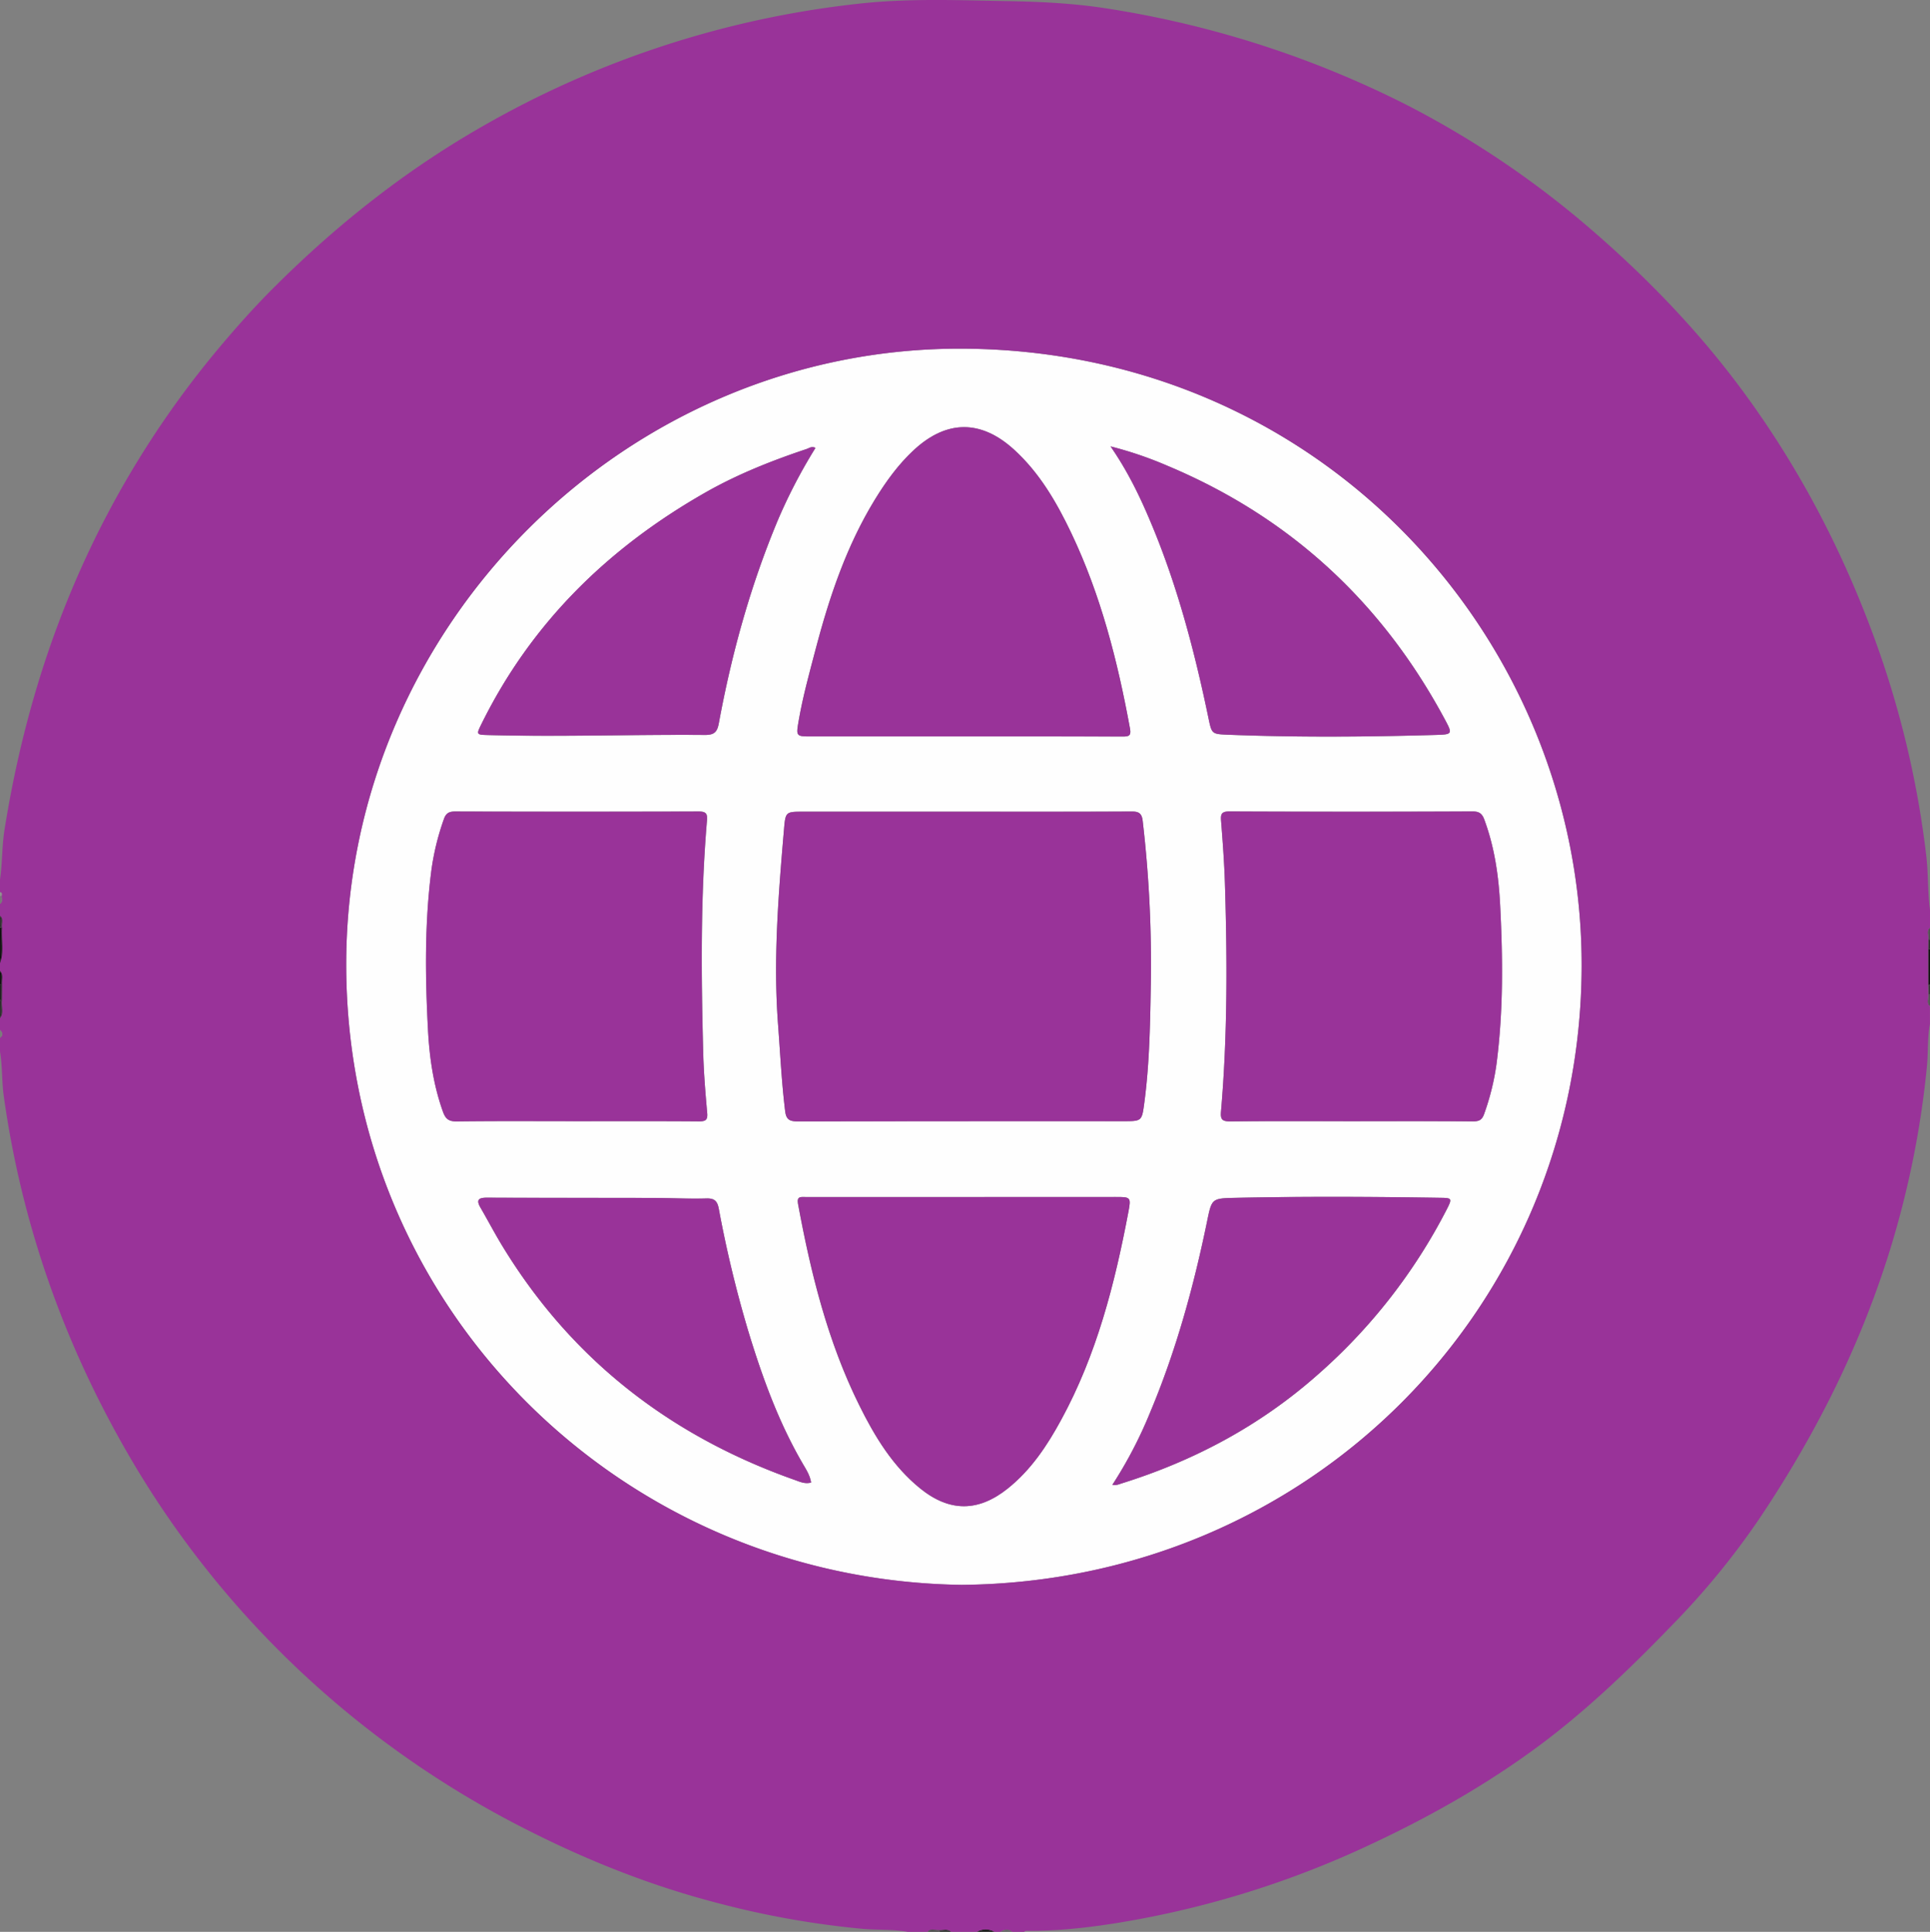 <svg xmlns="http://www.w3.org/2000/svg" viewBox="0 0 980 981.09"><rect x="0" y="0" width="980" height="981.09" fill="#808080" stroke="none"/><defs><style>.cls-1{fill:#363636;}.cls-2{fill:#2c2c2c;}.cls-3{fill:#4f4f4f;}.cls-4{fill:#101010;}.cls-5{fill:#545454;}.cls-6{fill:#fefefe;}.cls-7{fill:#939;}.cls-8{fill:#666;}.cls-9{fill:#131313;}.cls-10{fill:#4d4d4d;}.cls-11{fill:#0c0c0c;}.cls-12{fill:#2d2d2d;}.cls-13{fill:#1c1c1c;}.cls-14{fill:#2b2b2b;}.cls-15{fill:#929292;}.cls-16{fill:#787878;}.cls-17{fill:#7a7a7a;}</style></defs><title>www</title><g id="Capa_2" data-name="Capa 2"><g id="Capa_1-2" data-name="Capa 1"><path class="cls-1" d="M980.25,500.33v5c-.19-.26-.36-.37-.51-.32s0-.08,0-.12c0-1.4,0-2.82,0-4.22C979.92,500.69,980.09,500.58,980.25,500.33Z" transform="translate(-0.25 -0.25)"/><path class="cls-2" d="M980.25,477.33v5c-.17-.25-.34-.36-.52-.33,0-1.43,0-2.87,0-4.29,0,0,0,0,0-.07C979.9,477.7,980.07,477.59,980.25,477.33Z" transform="translate(-0.25 -0.25)"/><path class="cls-3" d="M980.25,471.33v6l-.49-.05C979.88,475.29,979.28,473.24,980.25,471.33Z" transform="translate(-0.25 -0.25)"/><path class="cls-2" d="M979.76,477.28l.49.05c-.18.26-.35.37-.51.31C979.75,477.52,979.76,477.4,979.76,477.28Z" transform="translate(-0.25 -0.25)"/><path class="cls-4" d="M980.25,482.33v18l-.52,0v-.62c0-5.64,0-11.28,0-16.92v-.51Z" transform="translate(-0.25 -0.25)"/><path class="cls-5" d="M980.25,511.33c-1-1.92-.38-4-.48-6l.48,0Z" transform="translate(-0.25 -0.25)"/><path class="cls-1" d="M980.25,505.33l-.48,0c0-.12,0-.24,0-.36C979.89,505,980.06,505.07,980.25,505.33Z" transform="translate(-0.25 -0.25)"/><path class="cls-2" d="M979.73,482c.18,0,.35.08.52.33h-.52Z" transform="translate(-0.25 -0.25)"/><path class="cls-1" d="M980.25,500.33c-.16.25-.33.36-.52.34v-.3Z" transform="translate(-0.25 -0.25)"/><path class="cls-3" d="M980.25,471.33c-1,1.91-.37,4-.49,5.95l-.38,0C979.64,475.26,978.28,473.05,980.25,471.33Z" transform="translate(-0.25 -0.25)"/><path class="cls-5" d="M979.77,505.37c.1,2-.48,4,.48,6-2-1.73-.64-3.94-.85-5.92a0,0,0,0,1,0,0Z" transform="translate(-0.25 -0.25)"/><path class="cls-1" d="M979.74,505c0,.12,0,.24,0,.36l-.36,0Q979.56,505.06,979.74,505Z" transform="translate(-0.25 -0.25)"/><path class="cls-2" d="M979.38,477.24l.38,0c0,.12,0,.24,0,.36S979.49,477.48,979.38,477.24Z" transform="translate(-0.25 -0.25)"/><path class="cls-1" d="M979.73,500.67c0,1.4,0,2.82,0,4.22,0,0,0,.08,0,.12s-.23.16-.33.39h0c0-1.66,0-3.32-.07-5A.71.71,0,0,0,979.73,500.67Z" transform="translate(-0.25 -0.25)"/><path class="cls-1" d="M979.73,500.37v.3a.71.71,0,0,1-.41-.25Z" transform="translate(-0.25 -0.25)"/><path class="cls-4" d="M979.32,500.42l0-18.14.44,0v.51c0,5.64,0,11.28,0,16.92v.62Z" transform="translate(-0.25 -0.25)"/><path class="cls-2" d="M979.73,482v.32l-.44,0A.71.71,0,0,1,979.73,482Z" transform="translate(-0.25 -0.25)"/><path class="cls-2" d="M979.73,477.71c0,1.42,0,2.86,0,4.29a.71.71,0,0,0-.44.28l.09-5c.11.24.23.38.36.4S979.73,477.69,979.73,477.71Z" transform="translate(-0.25 -0.25)"/><path class="cls-6" d="M490,177.33c182.91,1.45,313.61,149,313.35,313.45-.28,173.31-138,312.76-314.79,314.37C316.16,802.75,175.48,664.9,176.05,489,176.61,317.49,318.67,176,490,177.33Zm270.2,362.6c3.41-26.54,3.14-53.18,1.78-79.81-.75-14.81-2.82-29.45-8-43.51-1.12-3.05-2.51-4.27-6-4.26q-61.71.24-123.43,0c-4.12,0-4.54,1.38-4.27,4.84.82,10.46,1.6,20.93,1.94,31.41,1.24,38.8,1.38,77.6-2,116.33-.35,4.09.91,4.86,4.73,4.83,20.32-.19,40.64-.09,61-.09,20.83,0,41.65-.06,62.47.07,3,0,4.4-.87,5.41-3.7A125.78,125.78,0,0,0,760.23,539.93ZM735,614.22c2.63-5.14,2.43-5.57-2.6-5.65-35.15-.55-70.3-.74-105.44,0-11.38.25-11.45.52-13.77,11.83-6.82,33.27-15.77,65.89-29,97.26a219.37,219.37,0,0,1-19.09,36.64c2,.39,3.38-.3,4.78-.74C606.68,742.08,640,724.29,669,698.71A284.64,284.64,0,0,0,735,614.22Zm-6.24-240.71c9.21-.27,9.27-.28,4.84-8.5C701.69,305.84,655.07,262.8,593,236.79a191.4,191.4,0,0,0-28.8-9.8c8.43,12.19,14.59,24.78,20.06,37.73C598,297.16,606.86,331,614,365.41c1.59,7.63,1.76,7.64,9.78,8C658.76,374.76,693.74,374.52,728.73,373.51ZM584.56,502.83a626.68,626.68,0,0,0-4.09-85.75c-.47-3.9-2.08-4.73-5.74-4.71-28.15.15-56.3.09-84.45.09h-82c-9.09,0-9.18,0-9.95,9-2.83,33-5.55,66.06-3,99.26,1.1,14.6,1.8,29.23,3.59,43.78.52,4.3,2.21,5.26,6.36,5.24q82.7-.22,165.41-.1c9.38,0,9.37,0,10.63-9.51C583.84,541.13,584.23,522,584.56,502.83ZM570.18,374.3c2.93,0,4.57-.14,3.88-3.92-6.27-34.25-14.8-67.81-29.86-99.4-7.47-15.67-16.12-30.63-29.17-42.48-16.7-15.17-34.11-15.06-50.65.18-8,7.4-14.31,16.18-20,25.44-14.43,23.63-23.13,49.55-30.08,76.14-3.11,11.89-6.4,23.74-8.5,35.87-1.41,8.12-1.41,8.12,6.48,8.12h77.43C516.56,374.25,543.37,374.22,570.18,374.3Zm3.07,241.26c1.39-7.35,1-7.41-6.49-7.41h-77q-40.25,0-80.49,0c-2.41,0-4.56-.46-3.84,3.47,6.51,35.25,15.05,69.88,31.06,102.2,7.86,15.87,17,31,31,42.35,14.85,12,29.44,12,44.44,0,11.83-9.44,20-21.78,27.12-34.85C557.12,688.25,566.32,652.25,573.25,615.56ZM414.33,227.71c-1.92-1-3.22.14-4.56.59-17.66,5.91-34.93,12.75-51.16,22-49.38,28.09-88.45,66.17-113.81,117.53-2.75,5.57-2.73,5.57,3.54,5.74,36.63,1,73.27-.35,109.9-.06,5,0,6.26-1.77,7.06-6.09,6.51-35.38,16.07-69.88,30-103.13A272.42,272.42,0,0,1,414.33,227.71ZM412.1,753.17c-.49-3.24-2.08-5.95-3.66-8.61-12.67-21.47-21.05-44.7-28.27-68.42a599.12,599.12,0,0,1-14.93-62c-.75-3.94-2.15-5.4-6.37-5.27-9.14.26-18.31-.23-27.47-.26-28-.06-56,0-83.94-.13-4.22,0-5.52,1.14-3.23,5.07,3.75,6.47,7.22,13.09,11.1,19.47,35.06,57.59,85.16,96.42,148.4,118.79C406.33,752.75,409,754,412.1,753.17Zm-57-183.43c3.44,0,4.57-.65,4.24-4.32-.92-10.27-1.77-20.58-2-30.89-1-39.15-1.4-78.29,1.9-117.37.3-3.51-.2-4.83-4.28-4.81q-61.73.25-123.46,0c-3.1,0-4.72.75-5.8,3.82a129,129,0,0,0-6.44,26.6c-3.38,26.71-3.07,53.52-1.66,80.32.74,14.14,2.75,28.12,7.56,41.59,1.3,3.66,2.87,5.13,7,5.07,20.32-.26,40.65-.12,61-.12C313.78,569.66,334.44,569.58,355.1,569.74Z" transform="translate(-0.25 -0.25)"/><path class="cls-7" d="M762,460.12c1.36,26.63,1.63,53.27-1.78,79.81a125.78,125.78,0,0,1-6.38,26.1c-1,2.83-2.42,3.72-5.41,3.7-20.82-.13-41.64-.07-62.47-.07-20.32,0-40.64-.1-61,.09-3.82,0-5.08-.74-4.73-4.83,3.33-38.73,3.19-77.53,2-116.33-.34-10.48-1.12-20.95-1.94-31.41-.27-3.46.15-4.85,4.27-4.84q61.71.29,123.43,0c3.52,0,4.91,1.21,6,4.26C759.19,430.67,761.26,445.31,762,460.12Z" transform="translate(-0.25 -0.25)"/><path class="cls-7" d="M732.37,608.57c5,.08,5.23.51,2.6,5.65a284.64,284.64,0,0,1-66,84.49c-29,25.58-62.33,43.37-99.12,54.89-1.4.44-2.75,1.13-4.78.74A219.37,219.37,0,0,0,584.2,717.7c13.19-31.37,22.14-64,29-97.26,2.32-11.31,2.39-11.58,13.77-11.83C662.07,607.83,697.22,608,732.37,608.57Z" transform="translate(-0.25 -0.25)"/><path class="cls-7" d="M733.57,365c4.43,8.22,4.37,8.23-4.84,8.5-35,1-70,1.25-105-.14-8-.32-8.19-.33-9.78-8-7.13-34.39-16-68.25-29.76-100.69-5.47-13-11.63-25.54-20.06-37.73a191.4,191.4,0,0,1,28.8,9.8C655.07,262.8,701.69,305.84,733.57,365Z" transform="translate(-0.25 -0.25)"/><path class="cls-7" d="M580.47,417.08a626.68,626.68,0,0,1,4.09,85.75c-.33,19.15-.72,38.3-3.23,57.32-1.26,9.51-1.25,9.51-10.63,9.51q-82.71,0-165.41.1c-4.15,0-5.84-.94-6.36-5.24-1.79-14.55-2.49-29.18-3.59-43.78-2.52-33.2.2-66.23,3-99.26.77-9,.86-9,9.95-9h82c28.15,0,56.3.06,84.45-.09C578.39,412.35,580,413.18,580.47,417.08Z" transform="translate(-0.25 -0.25)"/><path class="cls-7" d="M574.06,370.38c.69,3.78-.95,3.93-3.88,3.92-26.81-.08-53.62-.05-80.43-.05H412.32c-7.89,0-7.89,0-6.48-8.12,2.1-12.13,5.39-24,8.5-35.87,7-26.59,15.65-52.51,30.08-76.14,5.65-9.26,11.93-18,20-25.44,16.54-15.24,33.95-15.35,50.65-.18,13.05,11.85,21.7,26.81,29.17,42.48C559.26,302.57,567.79,336.13,574.06,370.38Z" transform="translate(-0.25 -0.25)"/><path class="cls-7" d="M566.76,608.15c7.54,0,7.88.06,6.49,7.41-6.93,36.69-16.13,72.69-34.16,105.79C532,734.42,523.8,746.76,512,756.2c-15,12-29.59,12-44.44,0-14.07-11.37-23.17-26.48-31-42.35-16-32.32-24.55-66.95-31.06-102.2-.72-3.93,1.43-3.48,3.84-3.47q40.25,0,80.49,0Z" transform="translate(-0.25 -0.25)"/><path class="cls-8" d="M514.25,981.33h-6A7.62,7.62,0,0,1,514.25,981.33Z" transform="translate(-0.25 -0.25)"/><path class="cls-8" d="M514.25,981.33a7.62,7.62,0,0,0-6,0C510.25,980,512.25,979.63,514.25,981.33Z" transform="translate(-0.25 -0.25)"/><path class="cls-9" d="M505.25,981.33h-9A17.17,17.17,0,0,1,505.25,981.33Z" transform="translate(-0.25 -0.25)"/><path class="cls-9" d="M505.25,981.33a17.17,17.17,0,0,0-9,0A9,9,0,0,1,505.25,981.33Z" transform="translate(-0.25 -0.25)"/><path class="cls-2" d="M477.6,980.84c1.88.15,3.84-.53,5.65.49h-6q.17,0,.33-.33A.18.18,0,0,0,477.6,980.84Z" transform="translate(-0.25 -0.25)"/><path class="cls-2" d="M477.26,980.81a1.87,1.87,0,0,0,.34,0,.18.18,0,0,1,0,.16q-.16.33-.33.33a4.53,4.53,0,0,0,0-.52Z" transform="translate(-0.25 -0.25)"/><path class="cls-2" d="M477.18,980.44c2.05.08,4.26-.86,6.07.89-1.81-1-3.77-.34-5.65-.49C477.59,980.7,477.45,980.56,477.18,980.44Z" transform="translate(-0.25 -0.25)"/><path class="cls-2" d="M477.18,980.44c.27.12.41.26.42.4a1.87,1.87,0,0,1-.34,0h0A2.33,2.33,0,0,0,477.18,980.44Z" transform="translate(-0.25 -0.25)"/><path class="cls-7" d="M.25,517.33c2.07-2.81.55-6,.94-9,0-2.67,0-5.34,0-8-.34-2.34.93-4.9-1-7v-4c2.14-5.92.5-12.05,1-18.06-.36-2,1-4.22-1-5.94v-6c1.66-1.06.86-2.63.85-4,.12-.83.41-1.74-.85-2v-6c1.29-8.35,1-16.82,2.27-25.2C9.16,380,20.18,339.07,36.71,299.69a479.12,479.12,0,0,1,75.78-124c8.92-10.58,18.18-20.89,28-30.59,31.43-31.23,66-58.54,104.57-80.59A490.61,490.61,0,0,1,438.52,1.89C462.94-.62,487.39.37,511.85.82c15.83.29,31.6,1,47.26,3.26A509.3,509.3,0,0,1,714.17,53.35,475.58,475.58,0,0,1,808,116.62c28.59,24.67,54.71,51.73,77.13,82.14,29.77,40.38,52.49,84.54,69.13,131.85a487.13,487.13,0,0,1,24.07,104c1.11,9.21.68,18.53,1.92,27.74v9c-2,1.72-.61,3.93-.87,5.91l-.09,5,0,18.14c0,1.66,0,3.32.07,5h0a0,0,0,0,0,0,0c.21,2-1.15,4.19.85,5.92v9c-1.34,7.19-.82,14.51-1.54,21.75a472.23,472.23,0,0,1-17.41,88.58c-15.07,50.52-38.35,97.17-67.65,140.86a392.08,392.08,0,0,1-44.24,54c-21.07,21.79-42.82,42.83-67.2,61-27.24,20.27-56.62,36.8-87.37,51.1A483.79,483.79,0,0,1,578.1,975c-18.18,3.36-36.46,5.81-55,5.86-1,0-2-.28-2.85.5h-6c-2-1.7-4-1.36-6,0h-3a9,9,0,0,0-9,0h-13c-1.81-1.75-4-.81-6.07-.89-2,.28-4.21-1.12-5.93.89h-10c-7.69-1.39-15.51-.87-23.26-1.56a451.73,451.73,0,0,1-71.76-12.67c-34.38-8.76-67.21-21.74-98.77-37.8A491,491,0,0,1,160.9,856.51,483.66,483.66,0,0,1,64.5,737.36C32.25,681.27,11.2,621.23,2.18,557.07c-1.06-7.54-.66-15.21-1.93-22.74v-7c1.74-1.33,1.38-2.67,0-4Zm803.13-26.55c.26-164.46-130.44-312-313.35-313.45C318.67,176,176.61,317.49,176.05,489c-.57,175.87,140.11,313.72,312.54,316.12C665.34,803.54,803.1,664.09,803.38,490.78Z" transform="translate(-0.25 -0.25)"/><path class="cls-10" d="M477.22,980.81a4.53,4.53,0,0,1,0,.52h-6C473.16,980.26,475.23,981.07,477.22,980.81Z" transform="translate(-0.25 -0.25)"/><path class="cls-10" d="M477.18,980.44a2.33,2.33,0,0,1,0,.37c-2,.26-4.06-.55-6,.52C473,979.32,475.2,980.72,477.18,980.44Z" transform="translate(-0.25 -0.25)"/><path class="cls-7" d="M409.77,228.3c1.34-.45,2.64-1.55,4.56-.59a272.42,272.42,0,0,0-19.07,36.56c-13.89,33.25-23.45,67.75-30,103.13-.8,4.32-2,6.13-7.06,6.09-36.63-.29-73.27,1-109.9.06-6.27-.17-6.29-.17-3.54-5.74,25.36-51.36,64.43-89.44,113.81-117.53C374.84,241.05,392.11,234.21,409.77,228.3Z" transform="translate(-0.25 -0.25)"/><path class="cls-7" d="M408.44,744.56c1.58,2.66,3.17,5.37,3.66,8.61-3.14.87-5.77-.42-8.37-1.34-63.24-22.37-113.34-61.2-148.4-118.79-3.88-6.38-7.35-13-11.1-19.47-2.29-3.93-1-5.08,3.23-5.07,28,.12,56,.07,83.94.13,9.16,0,18.33.52,27.47.26,4.22-.13,5.62,1.33,6.37,5.27a599.12,599.12,0,0,0,14.93,62C387.39,699.86,395.77,723.09,408.44,744.56Z" transform="translate(-0.25 -0.25)"/><path class="cls-7" d="M359.34,565.42c.33,3.67-.8,4.35-4.24,4.32-20.66-.16-41.32-.08-62-.08-20.33,0-40.66-.14-61,.12-4.15.06-5.72-1.41-7-5.07-4.81-13.47-6.82-27.45-7.56-41.59-1.41-26.8-1.72-53.61,1.66-80.32a129,129,0,0,1,6.44-26.6c1.08-3.07,2.7-3.83,5.8-3.82q61.72.17,123.46,0c4.08,0,4.58,1.3,4.28,4.81-3.3,39.08-2.92,78.22-1.9,117.37C357.57,544.84,358.42,555.15,359.34,565.42Z" transform="translate(-0.25 -0.25)"/><path class="cls-11" d="M1.23,500.35H.75a2.06,2.06,0,0,1,0-.35C.9,500,1.06,500.11,1.23,500.35Z" transform="translate(-0.25 -0.25)"/><path class="cls-12" d="M1.21,471.27a3.88,3.88,0,0,1-.48,0c0-.11,0-.22,0-.33A.67.67,0,0,1,1.21,471.27Z" transform="translate(-0.25 -0.25)"/><path class="cls-13" d="M1.19,508.36c-.14-.22-.28-.34-.42-.35,0-2.45,0-4.9,0-7.35,0-.11,0-.21,0-.32h.48C1.22,503,1.2,505.69,1.19,508.36Z" transform="translate(-0.25 -0.25)"/><path class="cls-11" d="M.25,493.33c1.91,2.12.64,4.68,1,7-.17-.24-.33-.36-.5-.36C.65,497.77,1.24,495.49.25,493.33Z" transform="translate(-0.25 -0.25)"/><path class="cls-12" d="M.25,465.33c2,1.72.6,4,1,5.94A.67.67,0,0,0,.72,471C.71,469.09,1.14,467.16.25,465.33Z" transform="translate(-0.25 -0.25)"/><path class="cls-14" d="M.25,517.33c1.09-2.94.25-6,.51-9a3.12,3.12,0,0,1,.43,0C.8,511.35,2.32,514.52.25,517.33Z" transform="translate(-0.25 -0.25)"/><path class="cls-13" d="M1.19,508.36a3.12,3.12,0,0,0-.43,0s0-.07,0-.11V508C.91,508,1.05,508.14,1.19,508.36Z" transform="translate(-0.25 -0.25)"/><path class="cls-15" d="M1.1,455.3A.78.78,0,0,0,.77,455a2,2,0,0,0-.52-1.68C1.51,453.56,1.22,454.47,1.1,455.3Z" transform="translate(-0.25 -0.25)"/><path class="cls-16" d="M1.1,455.3c0,1.4.81,3-.85,4,1-1.1.33-2.43.52-3.64,0-.13,0-.25,0-.38Z" transform="translate(-0.25 -0.25)"/><path class="cls-11" d="M.25,489.33c1.13-5.76.22-11.59.52-17.38,0-.21,0-.42,0-.64a3.88,3.88,0,0,0,.48,0C.75,477.28,2.39,483.41.25,489.33Z" transform="translate(-0.25 -0.25)"/><path class="cls-15" d="M.77,455a.78.78,0,0,1,.33.29H.76C.76,455.21.76,455.11.77,455Z" transform="translate(-0.25 -0.25)"/><path class="cls-13" d="M.77,508v.23s0,.07,0,.11a4.35,4.35,0,0,0-.51,0C.43,508.08.6,508,.77,508Z" transform="translate(-0.25 -0.25)"/><path class="cls-13" d="M.77,500.66c0,2.45,0,4.9,0,7.35-.17,0-.34.07-.52.32v-8h.5C.75,500.45.76,500.55.77,500.66Z" transform="translate(-0.25 -0.25)"/><path class="cls-11" d="M.77,472c-.3,5.79.61,11.62-.52,17.38v-18a3.85,3.85,0,0,0,.48,0C.73,471.53.75,471.74.77,472Z" transform="translate(-0.25 -0.25)"/><path class="cls-15" d="M.25,455.33c.16-.28.34-.38.52-.32,0,.1,0,.2,0,.3Z" transform="translate(-0.25 -0.25)"/><path class="cls-11" d="M.75,500.34H.25c.17-.23.32-.34.48-.34A2.06,2.06,0,0,0,.75,500.34Z" transform="translate(-0.25 -0.25)"/><path class="cls-11" d="M.25,493.33c1,2.16.4,4.44.48,6.66-.16,0-.31.11-.48.34Z" transform="translate(-0.25 -0.25)"/><path class="cls-12" d="M.25,465.33c.89,1.83.46,3.76.47,5.65a.68.68,0,0,0-.47.35Z" transform="translate(-0.25 -0.25)"/><path class="cls-14" d="M.76,508.35c-.26,3,.58,6-.51,9v-9A4.35,4.35,0,0,1,.76,508.35Z" transform="translate(-0.25 -0.25)"/><path class="cls-12" d="M.72,471c0,.11,0,.22,0,.33a3.85,3.85,0,0,1-.48,0A.68.68,0,0,1,.72,471Z" transform="translate(-0.25 -0.25)"/><path class="cls-17" d="M.25,523.33a3.63,3.63,0,0,1,0,4Z" transform="translate(-0.25 -0.25)"/><path class="cls-17" d="M.25,523.33c1.38,1.33,1.74,2.67,0,4A3.63,3.63,0,0,0,.25,523.33Z" transform="translate(-0.25 -0.25)"/><path class="cls-15" d="M.77,455c-.18-.06-.36,0-.52.32v-2A2,2,0,0,1,.77,455Z" transform="translate(-0.25 -0.25)"/><path class="cls-16" d="M.25,455.33l.51,0c0,.13,0,.25,0,.38-.19,1.21.43,2.54-.52,3.64Z" transform="translate(-0.25 -0.25)"/></g></g></svg>